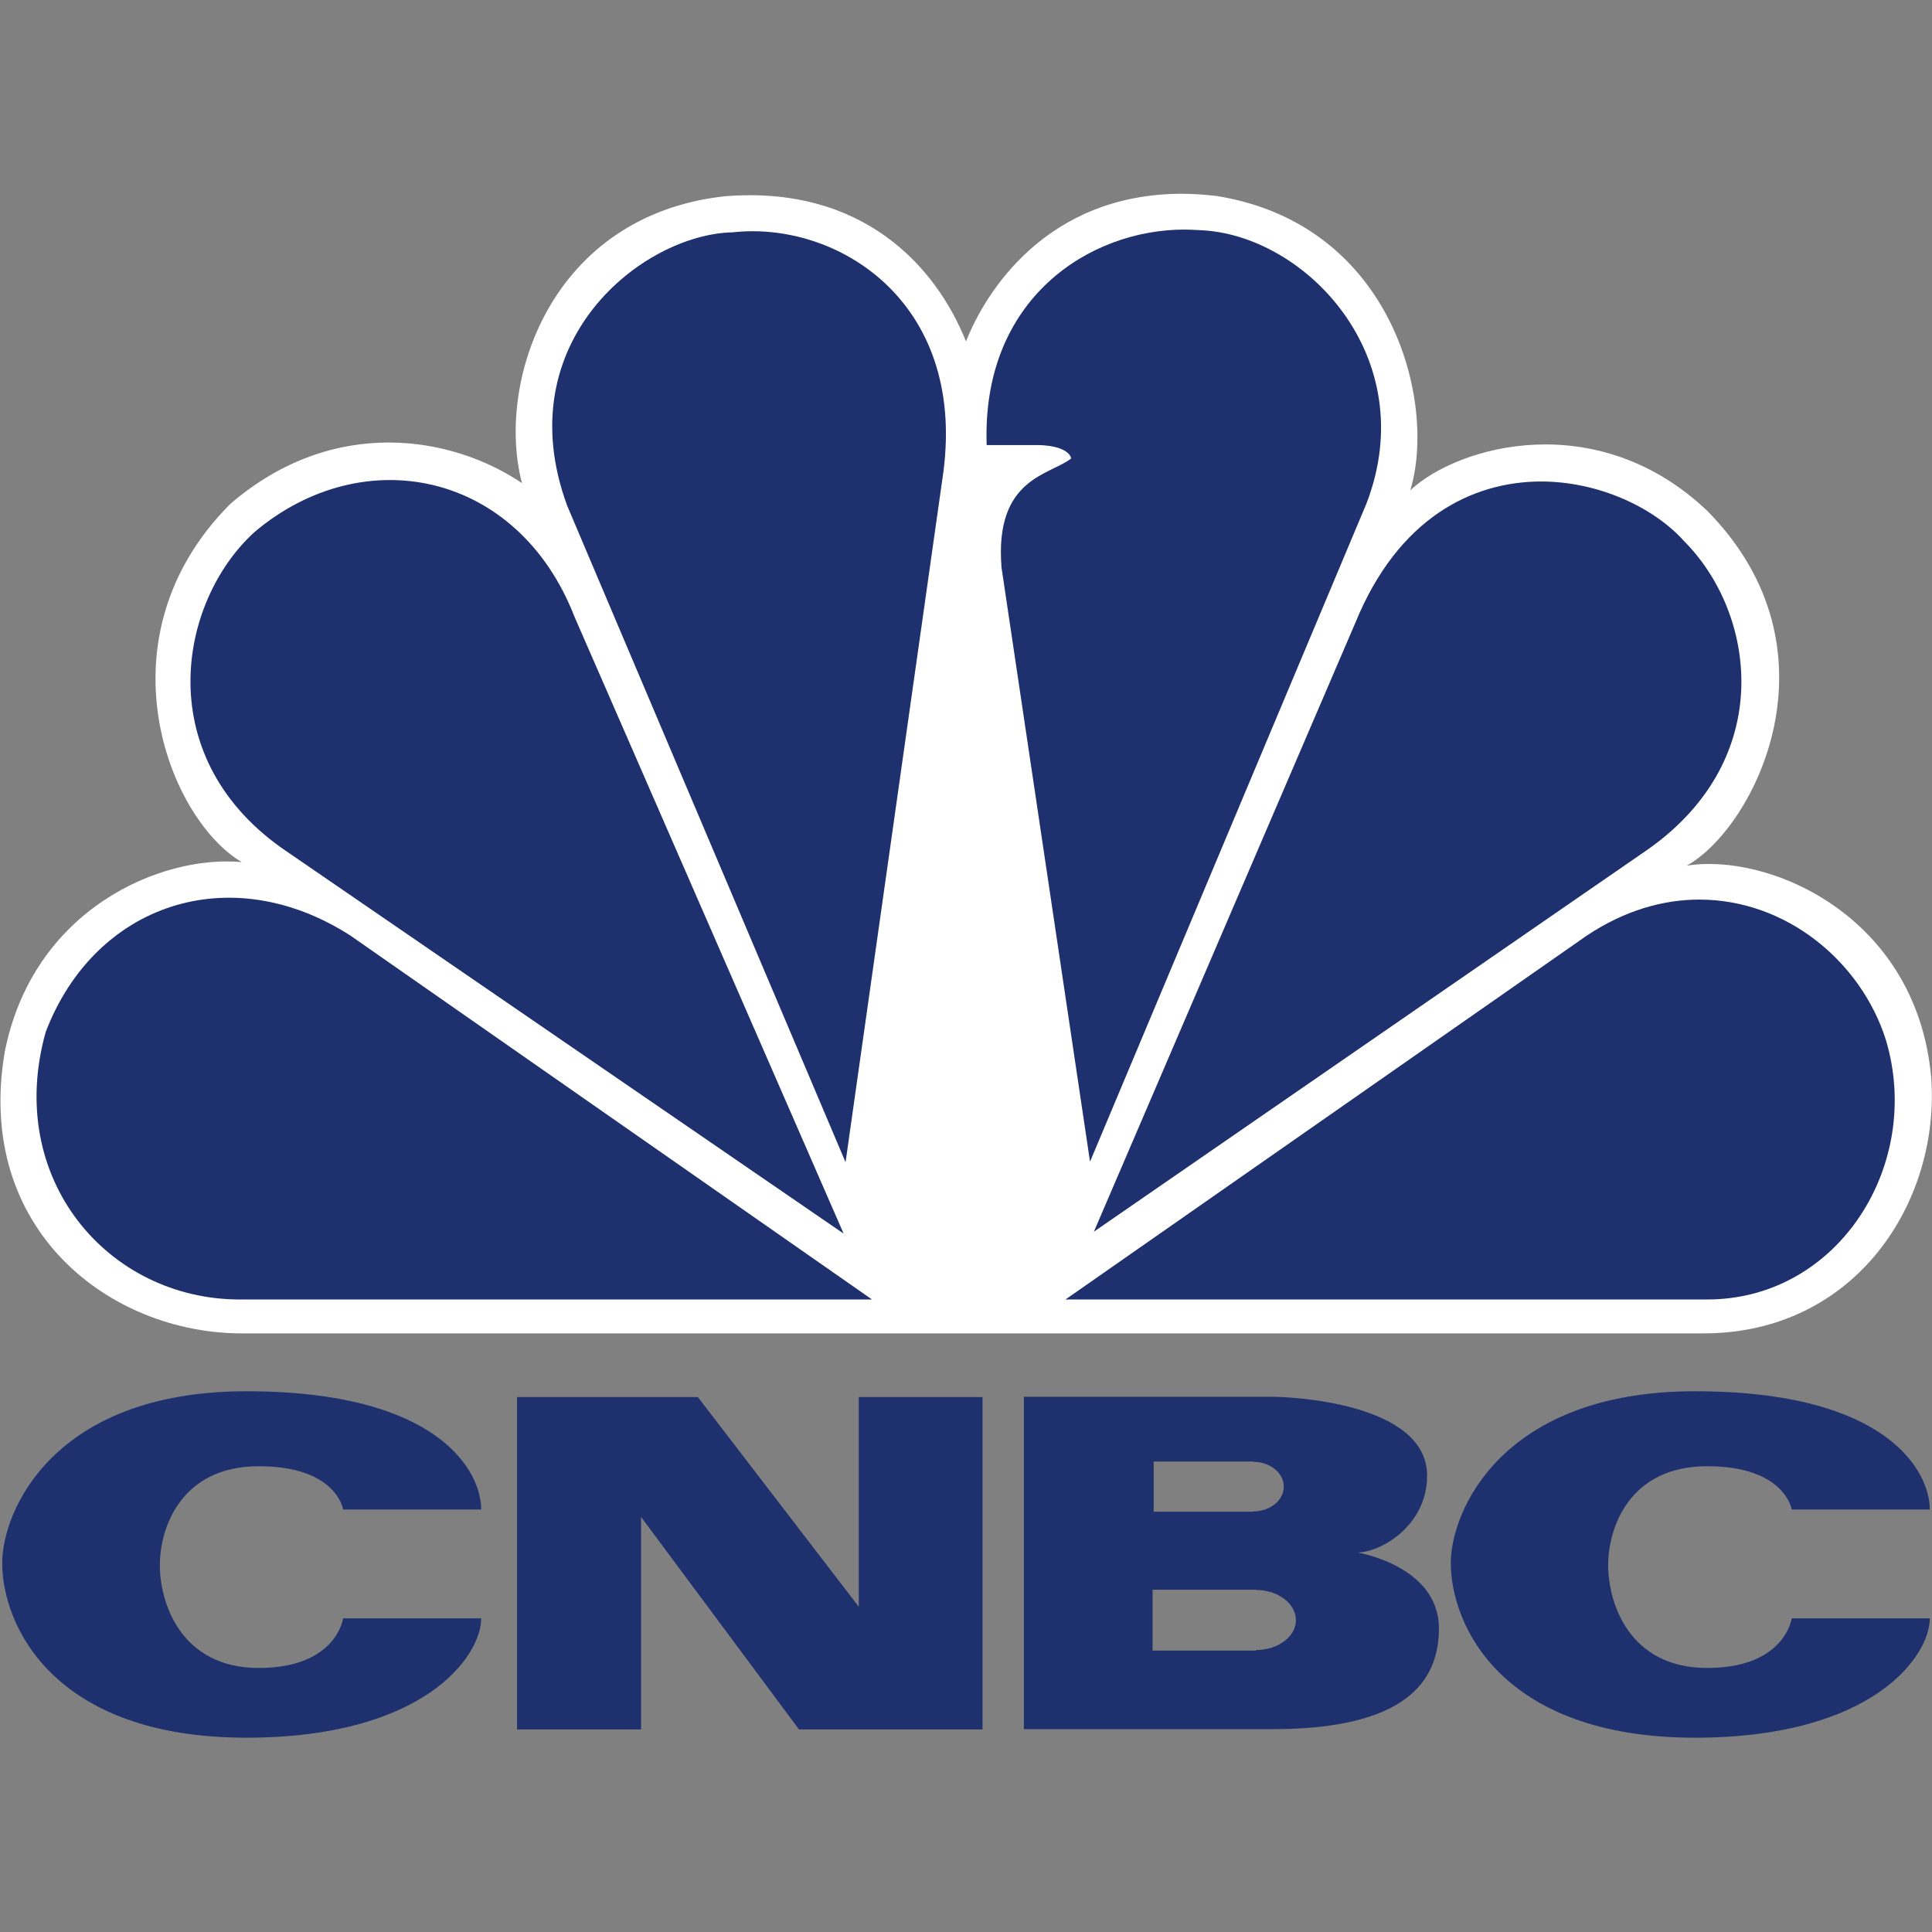 <?xml version="1.0" encoding="utf-8"?>
<!-- Generator: Adobe Illustrator 23.0.2, SVG Export Plug-In . SVG Version: 6.00 Build 0)  -->
<svg version="1.1"
	 id="svg3100" inkscape:version="0.48.5 r10040" sodipodi:docname="NBC_30_Conn.png" xmlns:cc="http://creativecommons.org/ns#" xmlns:dc="http://purl.org/dc/elements/1.1/" xmlns:inkscape="http://www.inkscape.org/namespaces/inkscape" xmlns:rdf="http://www.w3.org/1999/02/22-rdf-syntax-ns#" xmlns:sodipodi="http://sodipodi.sourceforge.net/DTD/sodipodi-0.dtd" xmlns:svg="http://www.w3.org/2000/svg"
	 xmlns="http://www.w3.org/2000/svg" xmlns:xlink="http://www.w3.org/1999/xlink" x="0px" y="0px" width="701px" height="701px"
	 viewBox="0 0 701 701" style="enable-background:new 0 0 701 701;" xml:space="preserve">
<rect x="0" y="0" width="701" height="701" fill="#808080" stroke="none"/>
<style type="text/css">
	.st0{fill:#FFFFFF;}
	.st1{fill:#1E306E;}
</style>
<g>
	<path id="path3113" inkscape:connector-curvature="0" class="st0" d="M350.5,123.9c-10.9-27.3-37.5-56.7-87.4-52.7
		c-63.5,6.9-83.3,67.8-73.7,104.1c-25.3-17.1-68.3-24.7-105.8,7.5c-48.5,48.6-22.5,114.3,4.1,130c-29.4-2.7-75.8,17.1-86,69
		c-10.9,64.4,38.2,102,86,102h530.4c55.3,0,86-47.9,82.6-93c-5.4-58.9-59.3-81.5-88.7-76.7c24.6-13.7,57.4-78.1,7.5-128.7
		c-39.6-37.7-90.1-24-107.8-7.5c9.6-31.5-6.1-96.5-70.3-106.8c-4.4-0.5-8.7-0.8-12.8-0.8C379.4,70.5,357.4,106.3,350.5,123.9"/>
	<path id="path3115" inkscape:connector-curvature="0" class="st1" d="M92.4,193c-28,25.4-38.2,82.8,12.3,116.4l201.4,138.2
		l-97.6-223.7C188,171.1,132,159.6,92.4,193"/>
	<path id="path3117" inkscape:connector-curvature="0" class="st1" d="M265.8,84.3c-32.7,0.7-81.9,39.7-60,99.2l101,238.2
		l35.5-250.5C350.4,108.9,303.3,80.1,265.8,84.3"/>
	<path id="path3119" inkscape:connector-curvature="0" class="st1" d="M358,161.5h19.1c0,0,10.2,0,11.6,4.8
		c-7.5,6.1-28,6.9-25.3,39.7l32.1,215.5l100.3-238.8c20.5-53.3-22.5-97.9-60.7-99.2c-1.8-0.1-3.6-0.2-5.4-0.2
		C395.4,83.3,356.1,108.3,358,161.5"/>
	<path id="path3121" inkscape:connector-curvature="0" class="st1" d="M491.8,225.9l-94.9,221L598.2,308
		c46.4-32.9,38.9-85.5,12.9-111.6c-10.9-12.2-30.9-21.7-52.1-21.7C534.1,174.8,507.3,188,491.8,225.9"/>
	<path id="path3123" inkscape:connector-curvature="0" class="st1" d="M575.7,339.5l-189.1,132h232.8c47.8,0,78.5-49.2,64.8-94.4
		c-9.1-28.4-36.2-50.7-67.6-50.7C603.5,326.4,589.5,330.3,575.7,339.5"/>
	<path id="path3125" inkscape:connector-curvature="0" class="st1" d="M87,471.5h229.4l-189.2-132c-43.7-28.1-92.8-11.6-110.6,34.9
		C1.6,427.7,39.2,471.5,87,471.5"/>
	<path class="st1" d="M0.8,567.1c0,22.5,18.4,63.4,88.6,63.4c64.7,0,85.2-29.7,85.2-43.3h-50.1c0,0-2.4,18-30.6,18
		c-28.3,0-35.9-23.6-35.9-37.3c0-13.6,7.7-35.9,35.9-35.9c28.3,0,30.6,15.7,30.6,15.7h50.1c0-13.6-15-42.9-85.2-42.9
		C19.2,504.8,0.8,548.4,0.8,567.1"/>
	<path class="st1" d="M526.4,567.1c0,22.5,18.4,63.4,88.6,63.4c64.7,0,85.2-29.7,85.2-43.3h-50.1c0,0-2.4,18-30.7,18
		s-35.9-23.6-35.9-37.3c0-13.6,7.7-35.9,35.9-35.9c28.3,0,30.7,15.7,30.7,15.7h50.1c0-13.6-15-42.9-85.2-42.9
		C544.8,504.8,526.4,548.4,526.4,567.1"/>
	<polyline class="st1" points="311.6,506.9 311.6,583 253.2,506.9 187.6,506.9 187.6,627.5 232.6,627.5 232.6,550.4 289.9,627.5 
		356.5,627.5 356.5,506.9 311.6,506.9 	"/>
	<path class="st1" d="M455.7,598.7v0.2h-37.5v-22.1h37.5v0.1c8,0,14.5,4.9,14.5,11C470.2,593.8,463.7,598.7,455.7,598.7
		 M418.6,530.3h36.1v0.1c6.1,0,11.1,4,11.1,9s-5,9-11.1,9v0.1h-36.1V530.3z M492.5,563.3c8.2,0,25.3-9.5,25.3-27.9
		c0-26.2-48.8-28.6-56.3-28.6h-90v120.6h90c43.3,0,60.6-13.7,60.6-36.5S492.5,563.3,492.5,563.3z"/>
</g>
</svg>
